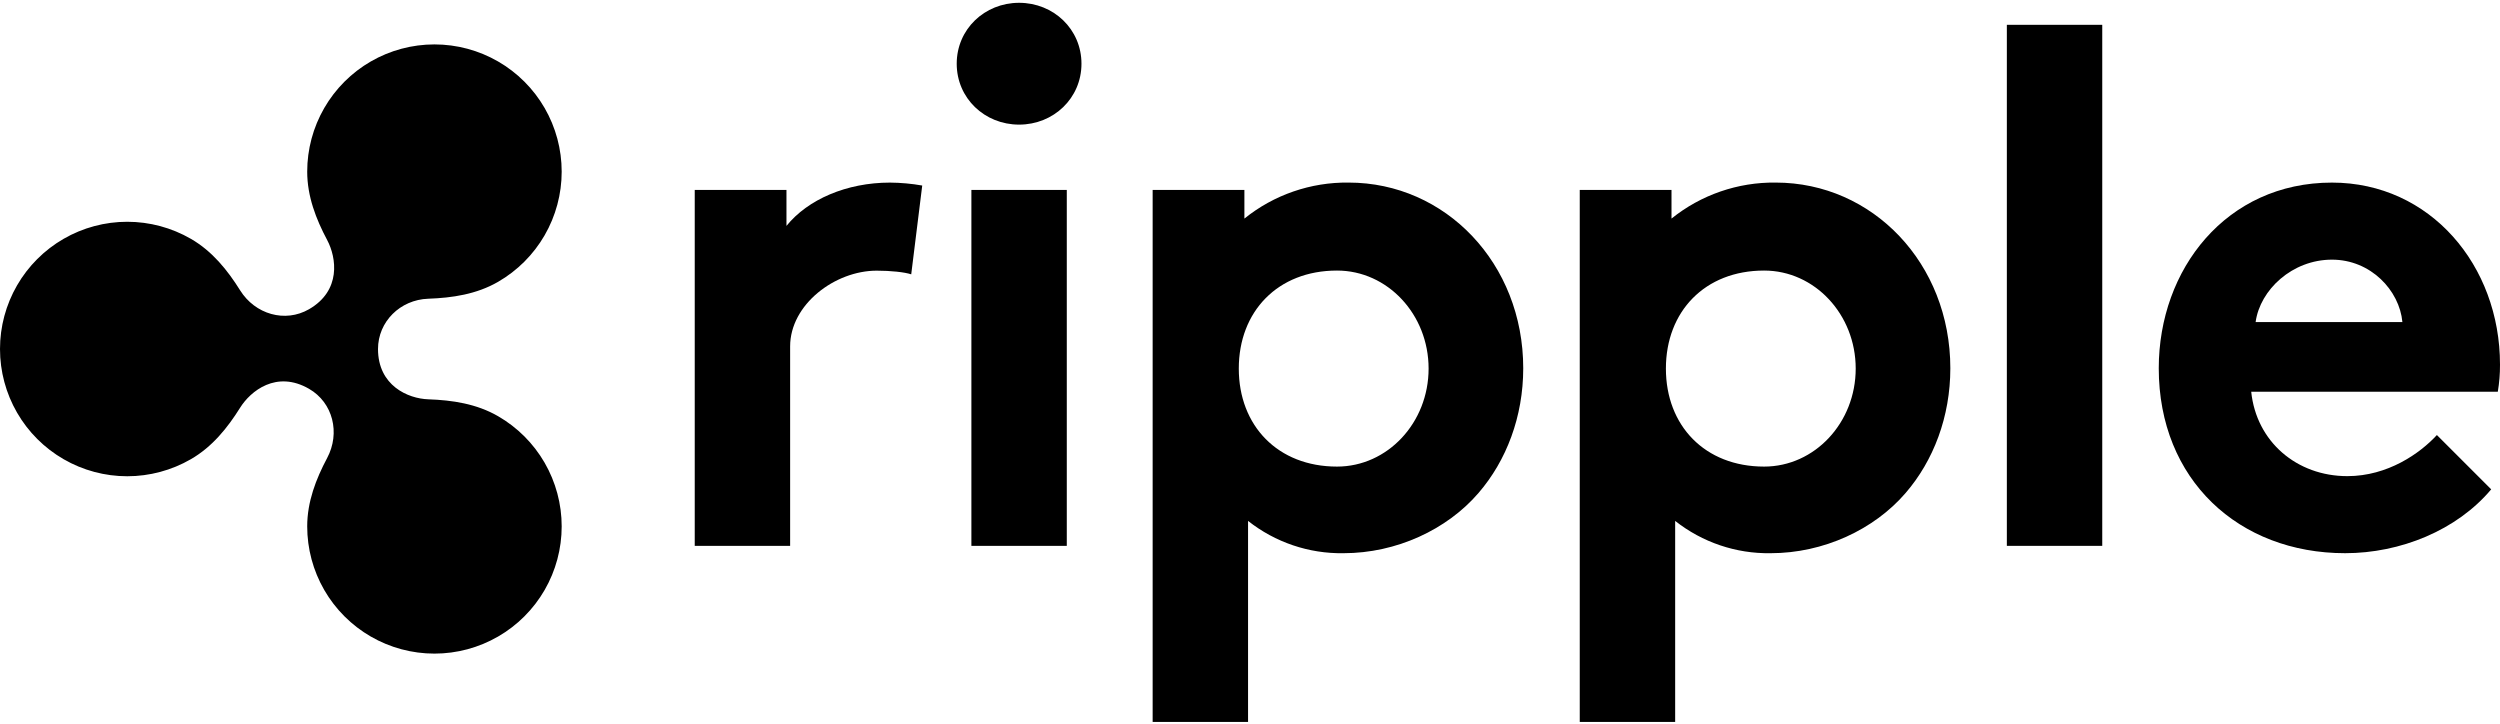 <svg viewBox="0 0 563 163" fill="currentColor" xmlns="http://www.w3.org/2000/svg">

<path d="M205.207 61.779C203.719 61.284 200.58 60.953 197.44 60.953C188.019 60.953 177.938 68.584 177.938 78.004V122.927H156.454V42.774H177.112V50.872C181.905 44.922 190.663 41.121 200.414 41.121C202.852 41.139 205.285 41.36 207.686 41.782L205.207 61.779Z" />
<path d="M229.499 0.632C237.267 0.632 243.547 6.581 243.547 14.349C243.547 22.116 237.267 28.065 229.499 28.065C221.732 28.065 215.452 22.116 215.452 14.349C215.452 6.581 221.732 0.632 229.499 0.632ZM240.241 122.927H218.757V42.774H240.241V122.927V122.927Z" />
<path d="M303.705 41.117C295.178 41.009 286.88 43.876 280.238 49.223V42.773H259.576V162.586H281.062V117.309C287.172 122.136 294.762 124.705 302.548 124.582C314.448 124.582 325.848 119.289 332.954 111.026C339.237 103.753 343.032 93.843 343.032 82.933C343.032 59.3 325.515 41.117 303.705 41.117ZM301.093 105.076C287.748 105.076 278.976 95.867 278.976 83.003C278.976 70.139 287.748 60.93 301.093 60.93C312.485 60.93 321.721 70.814 321.721 83.003C321.721 95.192 312.485 105.076 301.093 105.076V105.076Z" />
<path d="M473.427 122.927H451.942V5.589H473.427V122.927V122.927Z" />
<path d="M561.016 110.201C553.249 119.456 540.523 124.579 528.129 124.579C504.166 124.579 486.152 108.053 486.152 82.933C486.152 60.622 501.356 41.121 525.154 41.121C547.3 41.121 563 59.796 563 82.106C563.012 84.155 562.846 86.201 562.504 88.222H506.975C508.132 99.459 517.222 107.227 528.625 107.227C537.714 107.227 544.986 102.103 548.787 97.972L561.016 110.201ZM541.02 72.522C540.358 65.415 533.914 58.474 525.154 58.474C516.23 58.474 508.959 65.25 507.967 72.522H541.02Z" />
<path d="M399.889 41.117C391.363 41.009 383.065 43.876 376.423 49.223V42.773H355.76V162.586H377.246V117.309C383.357 122.136 390.947 124.705 398.733 124.582C410.632 124.582 422.033 119.289 429.139 111.026C435.422 103.753 439.216 93.843 439.216 82.933C439.216 59.3 421.7 41.117 399.889 41.117ZM397.278 105.076C383.932 105.076 375.161 95.867 375.161 83.003C375.161 70.139 383.933 60.93 397.278 60.93C408.669 60.93 417.905 70.814 417.905 83.003C417.905 95.192 408.67 105.076 397.278 105.076Z" />
<path d="M112.164 93.725C107.313 90.924 101.851 90.112 96.44 89.924C91.9 89.765 85.127 86.856 85.127 78.598C85.127 72.445 90.115 67.493 96.442 67.272C101.853 67.083 107.315 66.27 112.164 63.471C116.52 60.956 120.137 57.338 122.652 52.982C125.167 48.626 126.491 43.685 126.491 38.655C126.491 33.625 125.167 28.684 122.652 24.328C120.137 19.972 116.52 16.354 112.164 13.839C107.808 11.325 102.866 10.001 97.836 10.001C92.806 10.001 87.865 11.325 83.509 13.84C79.153 16.355 75.536 19.973 73.021 24.329C70.506 28.685 69.182 33.626 69.183 38.656C69.183 44.208 71.157 49.317 73.677 54.055C75.796 58.041 76.868 65.438 69.6 69.633C64.194 72.755 57.447 70.778 54.076 65.385C51.23 60.829 47.793 56.561 42.982 53.782C38.626 51.267 33.684 49.943 28.655 49.943C23.625 49.943 18.683 51.267 14.328 53.782C9.971 56.297 6.354 59.914 3.839 64.27C1.324 68.626 0 73.568 0 78.598C0 83.627 1.324 88.569 3.839 92.925C6.354 97.281 9.971 100.898 14.328 103.413C18.683 105.928 23.625 107.252 28.655 107.252C33.684 107.252 38.626 105.928 42.982 103.413C47.792 100.636 51.228 96.37 54.074 91.817C56.41 88.078 62.244 83.313 69.6 87.563C74.998 90.681 76.667 97.515 73.674 103.144C71.155 107.881 69.183 112.989 69.183 118.54C69.183 123.57 70.507 128.511 73.022 132.867C75.537 137.223 79.154 140.84 83.51 143.355C87.866 145.87 92.807 147.194 97.837 147.194C102.867 147.194 107.808 145.87 112.164 143.355C116.52 140.84 120.137 137.223 122.652 132.867C125.167 128.511 126.491 123.57 126.491 118.54C126.491 113.51 125.167 108.569 122.652 104.213C120.137 99.857 116.52 96.24 112.164 93.725V93.725Z" />

</svg>
